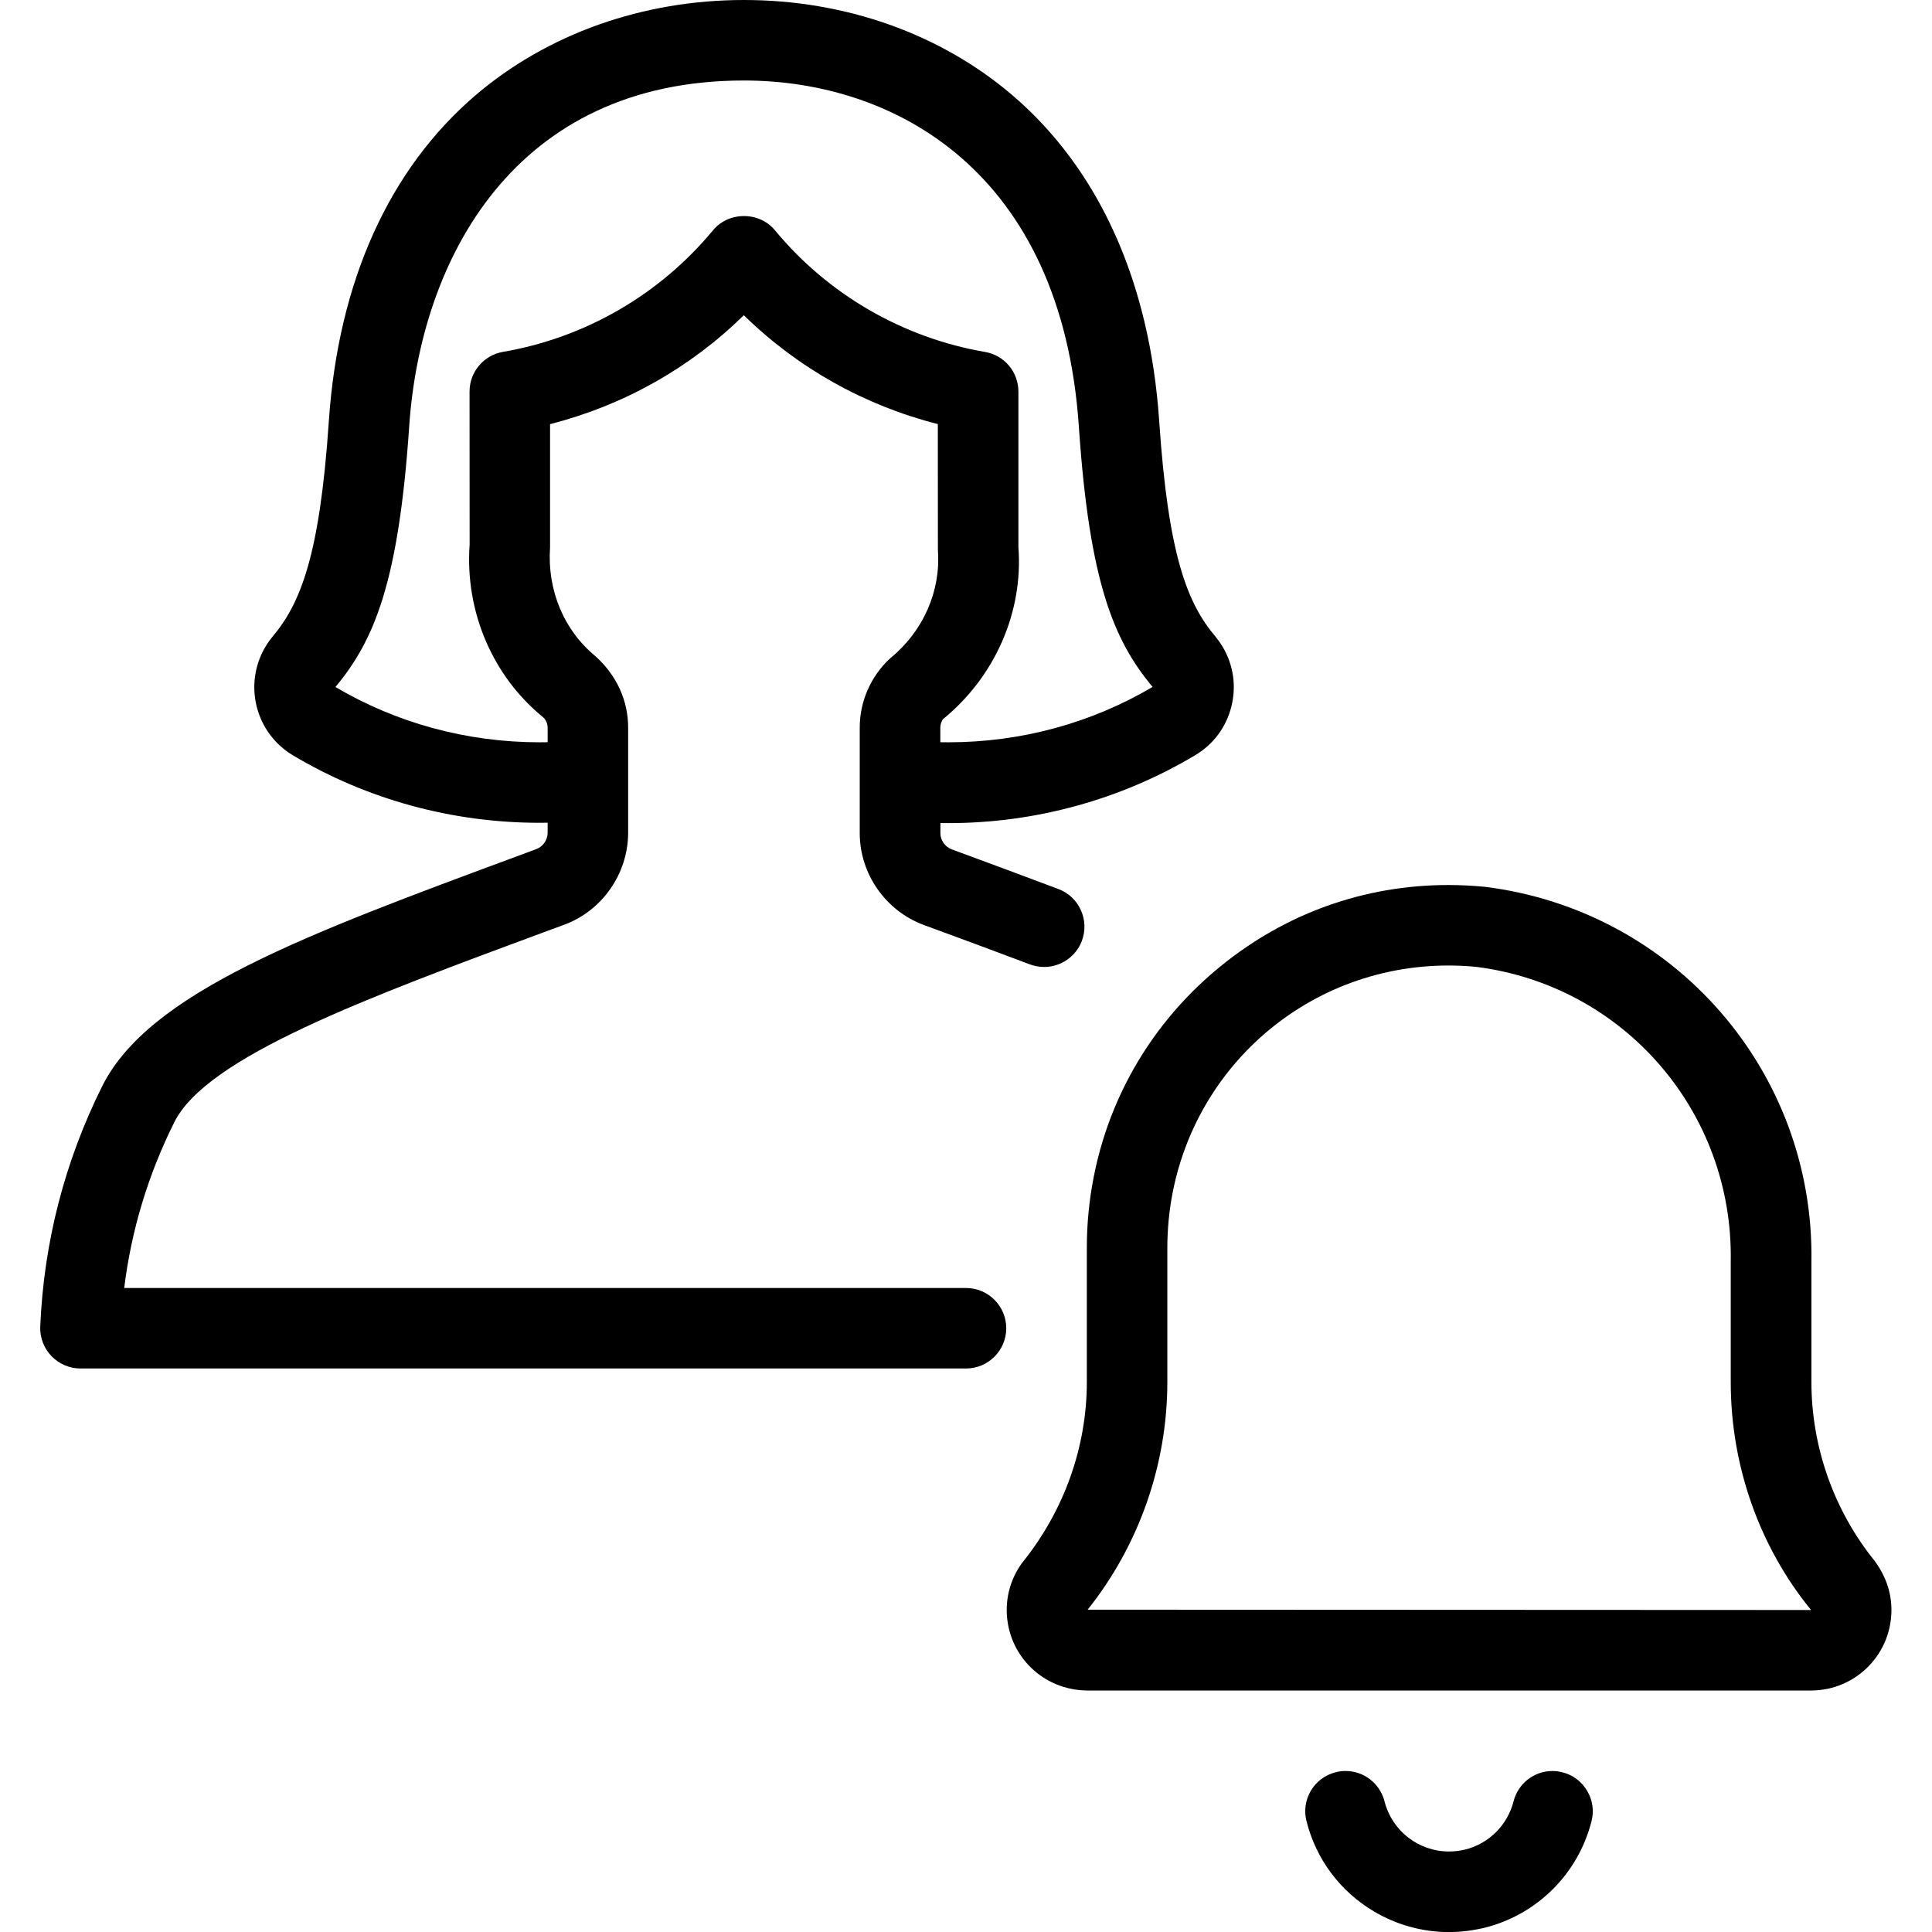 <?xml version="1.0" encoding="utf-8"?>
<!-- Generator: Adobe Illustrator 22.1.0, SVG Export Plug-In . SVG Version: 6.00 Build 0)  -->
<svg version="1.1" id="Light" xmlns="http://www.w3.org/2000/svg" xmlns:xlink="http://www.w3.org/1999/xlink" x="0px" y="0px"
	 viewBox="0 0 24 24" style="enable-background:new 0 0 24 24;" xml:space="preserve">
<g>
	<title>single-woman-actions-alarm</title>
	<path d="M13.5,21c-0.211-0.003-0.41-0.068-0.578-0.188c-0.217-0.156-0.36-0.387-0.403-0.65c-0.043-0.264,0.02-0.529,0.176-0.745
		c0.523-0.646,0.806-1.441,0.806-2.248V15.5c0-0.147,0.007-0.298,0.022-0.447c0.118-1.197,0.695-2.275,1.625-3.038
		c0.814-0.668,1.798-1.021,2.845-1.021c0.149,0,0.301,0.008,0.451,0.022c2.355,0.293,4.097,2.296,4.058,4.659v1.492
		c0,0.808,0.28,1.599,0.788,2.226c0.137,0.189,0.203,0.385,0.206,0.595c0.003,0.268-0.098,0.52-0.284,0.711
		c-0.187,0.191-0.437,0.298-0.704,0.301c-0.001,0-0.002,0-0.003,0H13.5z M22.498,20c-0.643-0.786-0.999-1.796-0.998-2.833v-1.5
		c0.031-1.858-1.331-3.428-3.168-3.657c-0.108-0.01-0.224-0.016-0.338-0.016c-1.804,0-3.299,1.357-3.476,3.157
		c-0.011,0.117-0.017,0.234-0.017,0.348v1.668c0,1.025-0.351,2.028-0.99,2.829L22.498,20z"/>
	<path d="M17.998,24.001c-0.326,0-0.648-0.089-0.931-0.257c-0.42-0.249-0.717-0.647-0.837-1.12
		c-0.033-0.129-0.014-0.264,0.054-0.379c0.068-0.115,0.177-0.196,0.307-0.229C16.63,22.005,16.672,22,16.715,22
		c0.229,0,0.427,0.155,0.484,0.377C17.292,22.744,17.622,23,18.001,23c0.068,0,0.137-0.009,0.204-0.025
		c0.293-0.075,0.522-0.304,0.597-0.598C18.858,22.155,19.057,22,19.285,22c0.043,0,0.085,0.006,0.127,0.017
		c0.127,0.032,0.236,0.114,0.304,0.229c0.068,0.115,0.088,0.25,0.054,0.379c-0.165,0.649-0.671,1.155-1.319,1.32
		C18.303,23.981,18.15,24.001,17.998,24.001z"/>
	<path d="M1,17c-0.135,0-0.267-0.056-0.361-0.154c-0.094-0.098-0.145-0.232-0.139-0.367c0.044-1.044,0.303-2.049,0.769-2.985
		c0.581-1.164,2.511-1.879,5.183-2.868l0.21-0.078c0.082-0.03,0.14-0.113,0.141-0.201V10.22c-0.034,0-0.068,0.001-0.102,0.001
		c-1.084,0-2.143-0.29-3.062-0.838c-0.04-0.024-0.08-0.051-0.117-0.082C3.101,8.959,3.037,8.338,3.379,7.917
		c0.353-0.417,0.593-1.009,0.706-2.686c0.117-1.73,0.748-3.131,1.826-4.051C6.803,0.42,7.986,0,9.242,0s2.439,0.419,3.331,1.18
		c1.078,0.92,1.71,2.321,1.827,4.051c0.113,1.676,0.352,2.267,0.699,2.677c0.038,0.047,0.065,0.086,0.089,0.126
		c0.134,0.225,0.173,0.49,0.108,0.745c-0.064,0.255-0.224,0.469-0.45,0.603c-0.923,0.551-1.983,0.843-3.066,0.843
		c-0.033,0-0.065,0-0.098-0.001v0.13c0.001,0.085,0.059,0.167,0.141,0.197c0.464,0.171,0.907,0.335,1.325,0.493
		c0.125,0.047,0.224,0.14,0.279,0.262c0.055,0.122,0.059,0.258,0.012,0.383c-0.073,0.193-0.261,0.323-0.468,0.323
		c-0.06,0-0.12-0.011-0.177-0.032c-0.416-0.157-0.856-0.32-1.319-0.49c-0.472-0.175-0.791-0.63-0.795-1.131V9.045
		c-0.002-0.328,0.136-0.645,0.38-0.869c0.411-0.336,0.628-0.834,0.591-1.34l-0.001-1.568c-0.912-0.232-1.738-0.695-2.41-1.352
		C8.57,4.573,7.745,5.036,6.833,5.269V6.8C6.796,7.335,7.008,7.835,7.401,8.155C7.666,8.397,7.805,8.71,7.803,9.046v1.306
		c-0.004,0.505-0.323,0.96-0.793,1.135L6.8,11.564c-2.271,0.841-4.231,1.566-4.635,2.377C1.84,14.592,1.631,15.284,1.543,16H12
		c0.276,0,0.5,0.224,0.5,0.5S12.276,17,12,17H1z M11.784,9.221c0.898,0,1.774-0.238,2.534-0.688
		c-0.48-0.574-0.785-1.296-0.916-3.234C13.187,2.13,11.112,1,9.242,1C6.39,1,5.223,3.221,5.083,5.299
		C4.952,7.233,4.648,7.958,4.167,8.534c0.759,0.449,1.635,0.687,2.535,0.687c0.034,0,0.068,0,0.101-0.001V9.042
		c0-0.051-0.02-0.099-0.056-0.132C6.12,8.401,5.774,7.595,5.834,6.764l-0.001-1.9c0-0.244,0.175-0.451,0.415-0.493
		C7.27,4.196,8.196,3.659,8.857,2.861C8.95,2.748,9.09,2.684,9.242,2.684c0.152,0,0.292,0.064,0.385,0.177
		c0.661,0.799,1.588,1.335,2.609,1.511c0.241,0.041,0.415,0.249,0.415,0.493V6.8c0.061,0.801-0.289,1.605-0.936,2.133
		c-0.01,0.01-0.034,0.056-0.034,0.109V9.22C11.716,9.221,11.75,9.221,11.784,9.221z"/>
</g>
</svg>
